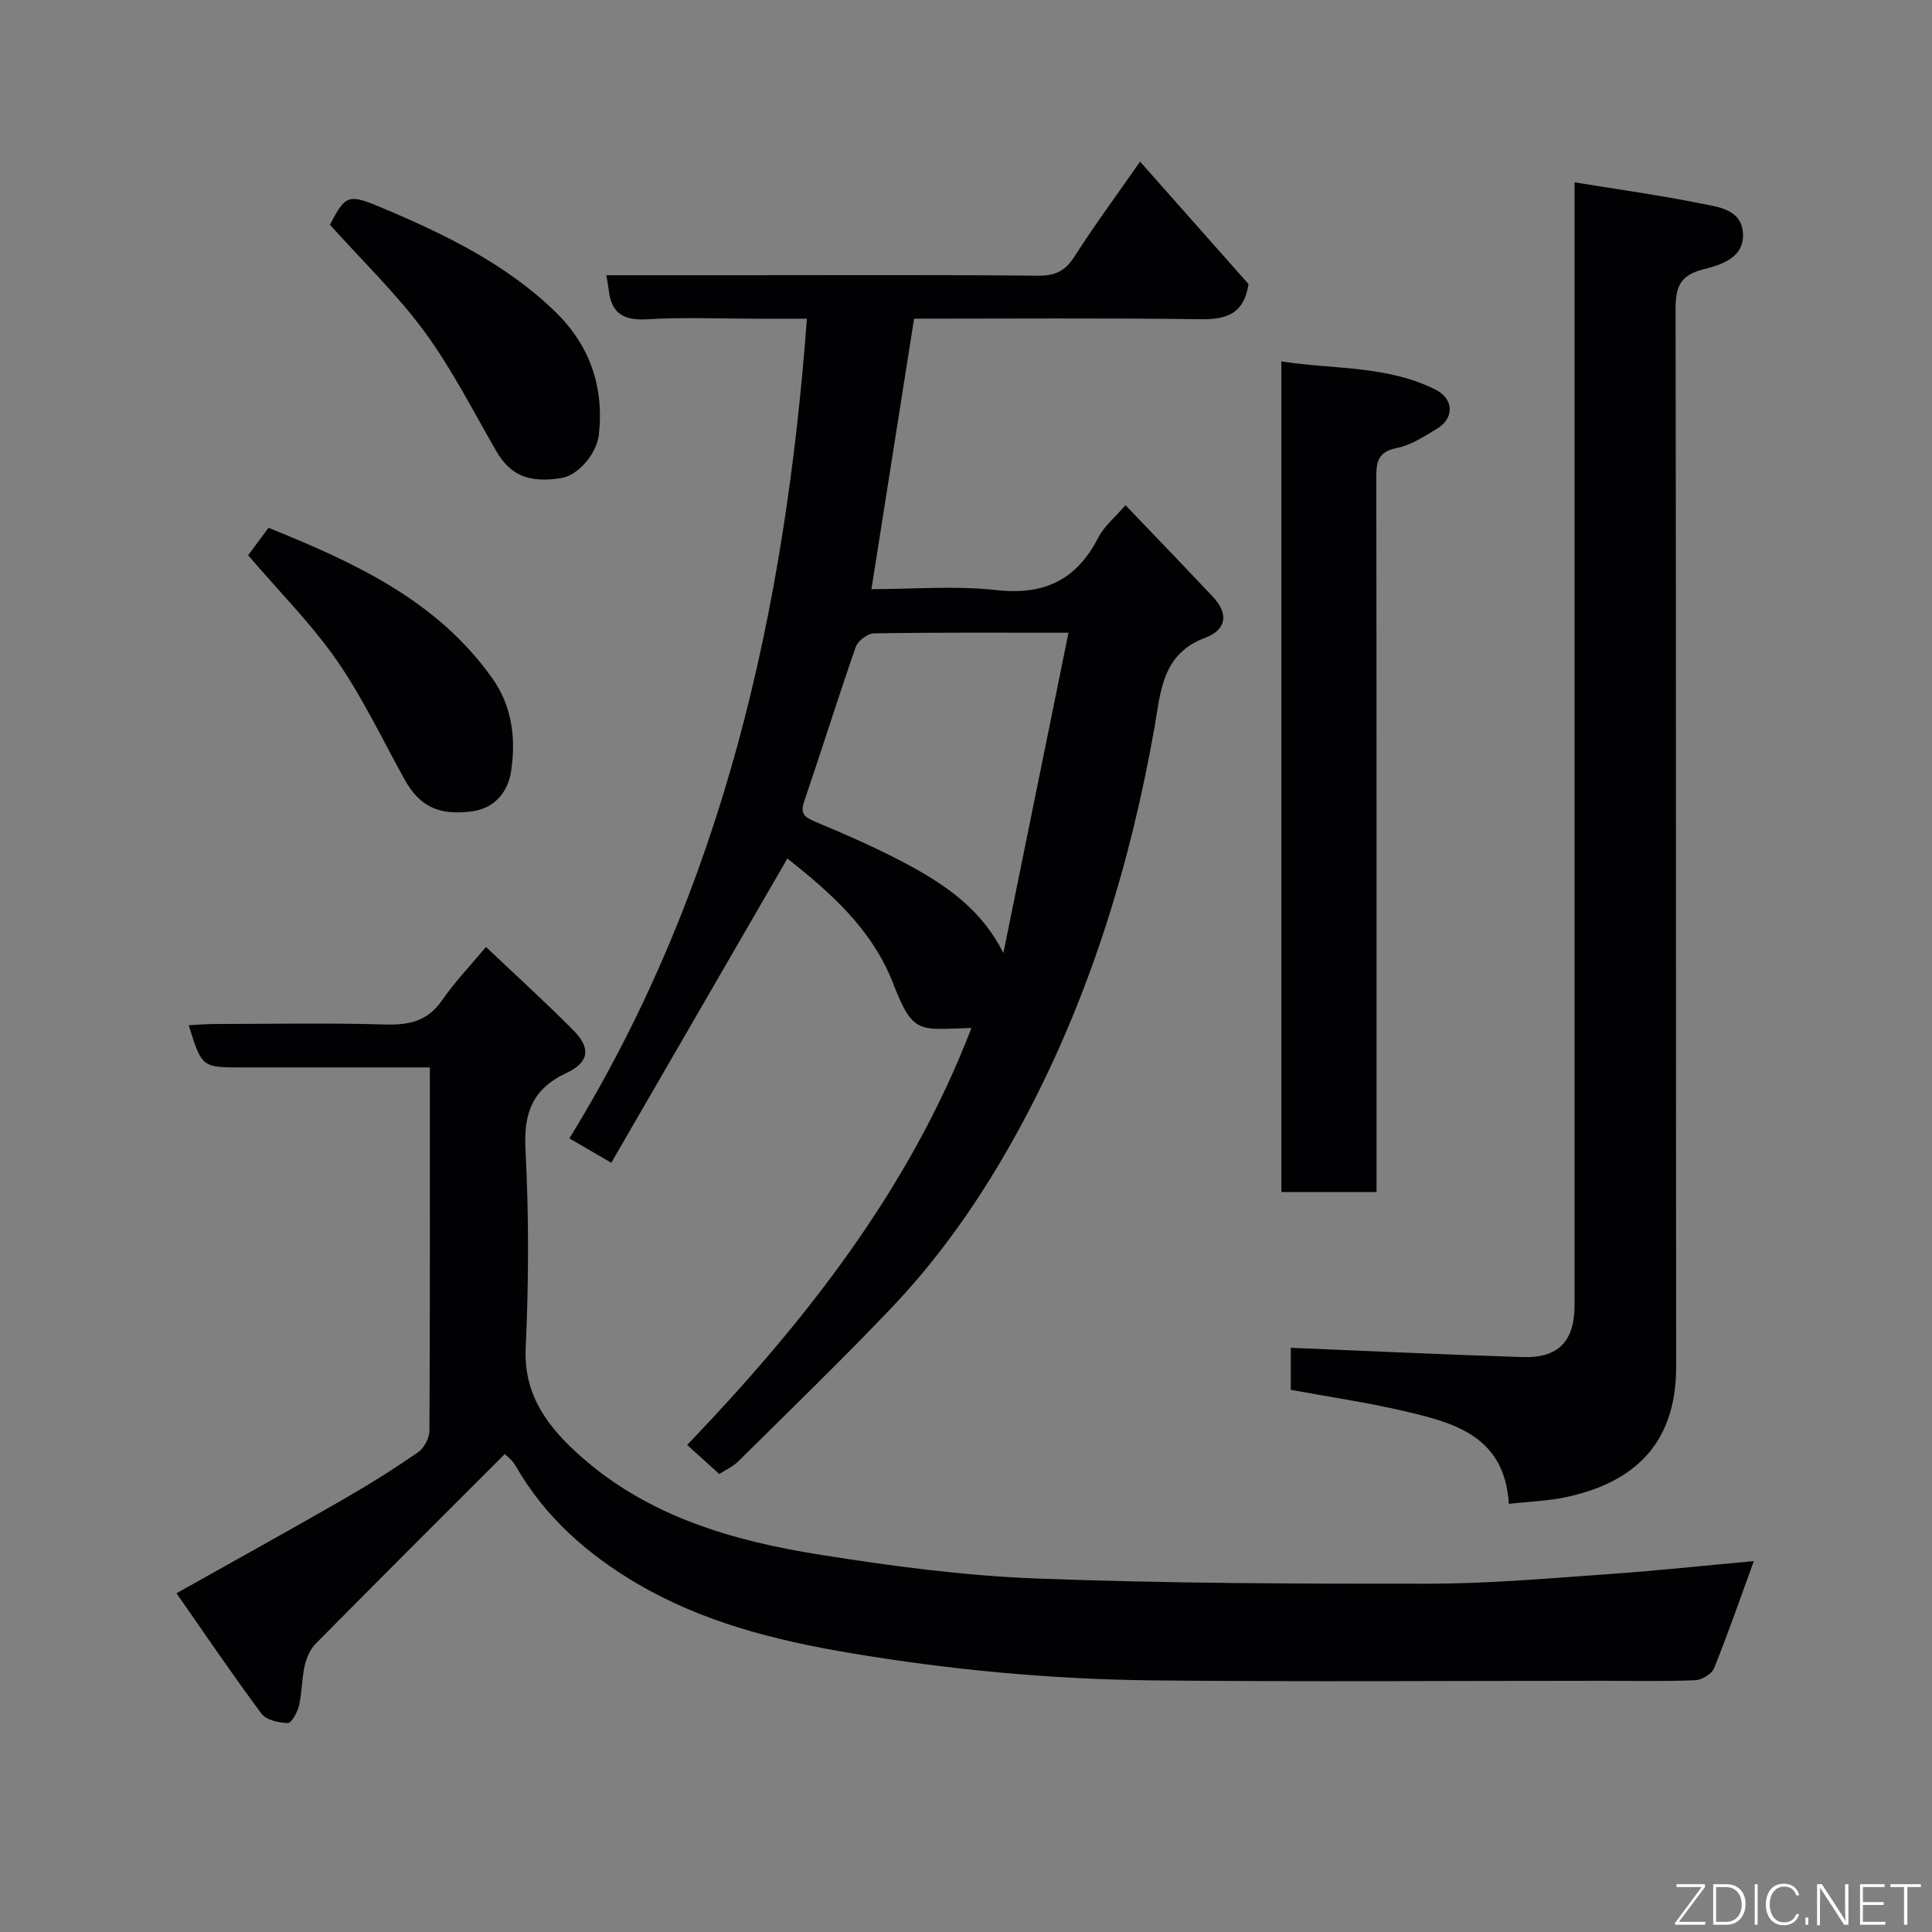 <svg enable-background="new 0 0 400 400" viewBox="0 0 400 400" xmlns="http://www.w3.org/2000/svg"><rect x="0" y="0" width="400" height="400" fill="#808080" stroke="none"/><path d="m148.92 305.18c-2.51-2.27-4.46-4.03-6.65-6.02 24.25-25.32 45.96-52.75 58.86-86.33-10.8.28-12.05 1.54-16.2-9.19-4.4-11.39-13.22-19-21.91-25.9-12.06 20.83-24.17 41.77-36.46 63-3.51-2.04-5.84-3.4-8.67-5.05 31.88-51.87 44.67-109.17 49.17-169.71-3.8 0-7.37 0-10.95 0-7.33 0-14.68-.33-21.99.12-4.74.29-7.47-.99-8.06-5.85-.12-.99-.31-1.96-.53-3.27h28.41c20.33 0 40.66-.1 60.99.1 3.6.04 5.66-1.03 7.57-4.03 4.12-6.45 8.69-12.63 13.54-19.59 7.7 8.7 15.28 17.26 22.46 25.36-1.02 6.43-4.85 7.35-10.15 7.27-19.49-.27-38.98-.11-59.1-.11-2.91 18.48-5.82 36.92-8.83 56 8.52 0 17.34-.76 25.98.2 9.91 1.1 16.53-2.2 21.01-10.92 1.16-2.27 3.33-4.02 5.61-6.67 6.05 6.33 12.09 12.6 18.07 18.94 3.32 3.52 2.91 6.84-1.61 8.53-8.98 3.36-9.17 11.28-10.49 18.74-4.95 27.92-13.17 54.79-26.4 79.96-7.64 14.53-16.72 28.16-28.07 40.07-10.27 10.78-20.99 21.15-31.57 31.63-1.11 1.14-2.65 1.82-4.03 2.72zm72.3-174.18c-14.7 0-27.51-.08-40.31.13-1.29.02-3.29 1.54-3.73 2.79-3.7 10.6-7.04 21.32-10.66 31.94-.88 2.57-.07 3.28 2.26 4.26 6.77 2.85 13.54 5.79 19.97 9.32 7.56 4.15 14.6 9.12 18.99 17.87 4.43-21.8 8.87-43.62 13.48-66.31z" fill="#010103"/><path d="m104.51 301.05c-13.13 13.13-26.19 26.14-39.15 39.26-1.15 1.16-1.92 2.95-2.28 4.57-.61 2.69-.54 5.54-1.17 8.23-.32 1.39-1.56 3.65-2.34 3.63-1.88-.04-4.47-.64-5.47-1.99-6.07-8.16-11.77-16.59-17.56-24.88 12.13-6.81 23.26-12.96 34.29-19.3 5.37-3.08 10.63-6.38 15.72-9.89 1.25-.86 2.35-2.94 2.36-4.47.13-24.8.09-49.62.09-75.21-2.1 0-4.01 0-5.93 0-11 0-21.99 0-32.99 0-8.28 0-8.28 0-11.01-8.74 1.82-.09 3.54-.25 5.26-.25 11.83-.02 23.67-.24 35.49.1 4.94.14 8.75-.71 11.72-5.03 2.59-3.76 5.8-7.09 9.08-11.02 6.03 5.72 12.23 11.34 18.12 17.28 3.59 3.62 3.3 6.58-1.46 8.81-7.16 3.36-8.88 8.38-8.48 15.97.71 13.63.67 27.34.04 40.97-.46 9.95 4.81 16.56 11.3 22.34 14.02 12.5 31.48 17.57 49.48 20.43 14.88 2.37 29.92 4.38 44.95 4.95 27.07 1.03 54.18 1.1 81.27 1.08 12.2-.01 24.41-1.08 36.6-1.94 10.44-.73 20.85-1.85 30.67-2.74-2.7 7.39-5.28 14.85-8.22 22.16-.48 1.2-2.53 2.45-3.91 2.5-6.32.27-12.66.12-18.99.12-30.99 0-61.98.23-92.97-.08-21.22-.21-42.31-2.17-63.3-5.72-15.41-2.61-30.31-6.39-43.8-14.32-10.27-6.04-19.15-13.81-25.17-24.4-.71-1.24-2.01-2.17-2.24-2.42z" fill="#010103"/><path d="m326 37.75c9 1.47 17.53 2.65 25.97 4.35 3.62.73 8.48 1.14 8.88 6.05.42 5.24-4.59 6.71-8.22 7.62-4.99 1.26-5.72 3.85-5.72 8.37.13 72.95.05 145.9.12 218.85.01 16.24-9.06 23.96-22.54 26.92-3.81.84-7.77.95-12.1 1.45-.87-14.15-11.44-16.83-21.91-19.26-7.6-1.77-15.35-2.9-23.24-4.35 0-3.2 0-6.29 0-8.7 16.13.66 32.05 1.41 47.99 1.92 7.47.24 10.77-3.29 10.77-10.85 0-75.28 0-150.56 0-225.84 0-1.99 0-3.97 0-6.53z" fill="#010103"/><path d="m285 246.81c-6.89 0-13.15 0-19.71 0 0-57.2 0-114.21 0-171.98 10.83 1.68 21.9.78 31.97 5.87 3.72 1.88 3.89 5.85.28 8.04-2.65 1.6-5.42 3.45-8.36 4.02-4.03.78-4.24 3.04-4.23 6.29.07 47.11.05 94.22.05 141.33z" fill="#010103"/><path d="m68.32 46.54c3.2-6.25 3.85-6.43 10.66-3.56 13 5.47 25.66 11.57 35.93 21.51 7.13 6.9 10.19 15.51 9.08 25.48-.44 3.99-4.31 8.47-7.78 9.01-6.81 1.07-10.58-.61-13.48-5.62-4.81-8.31-9.18-16.98-14.84-24.69-5.69-7.74-12.73-14.5-19.57-22.13z" fill="#010103"/><path d="m51.37 114.96c1.18-1.59 2.63-3.54 4.22-5.69 17.65 7.16 34.82 14.92 46.34 31.17 4.16 5.87 4.91 12.59 3.87 19.33-.63 4.08-3.3 7.54-7.94 8.19-7.03.98-11-1.02-14.08-6.56-4.6-8.27-8.67-16.92-14.04-24.66-5.24-7.55-11.85-14.16-18.37-21.78z" fill="#010103"/><g fill="#fbfcfa"><path d="m346.9 398 5.4-7.3h-5.2v-.6h5.9v.6l-5.4 7.2h5.5l-.1.6h-6.2v-.5z"/><path d="m354.7 390.1h2.8c2.3 0 3.9 1.6 3.9 4.1s-1.6 4.3-3.9 4.3h-2.8zm.6 7.8h2c2.2 0 3.3-1.6 3.3-3.6 0-1.8-1-3.6-3.3-3.6h-2z"/><path d="m363.9 390.1v8.4h-.6v-8.4h1.6z"/><path d="m372.5 396.3c-.4 1.3-1.4 2.3-3.2 2.3-2.4 0-3.7-1.9-3.7-4.3 0-2.3 1.2-4.3 3.7-4.3 1.8 0 2.9 1 3.2 2.4h-.6c-.4-1.1-1.1-1.8-2.5-1.8-2.1 0-3 1.9-3 3.7s.9 3.7 3 3.7c1.4 0 2.1-.7 2.5-1.7z"/><path d="m373.8 398.5v-1.5h.6v1.5z"/><path d="m376.2 398.5v-8.4h1c1.3 2 4.4 6.7 4.9 7.6-.1-1.2-.1-2.4-.1-3.8v-3.8h.7v8.4h-.9c-1.2-1.9-4.4-6.8-5-7.7.1 1.1 0 2.3 0 3.9v3.9h-.6z"/><path d="m390 394.4h-4.3v3.5h4.7l-.1.6h-5.2v-8.4h5.1v.6h-4.5v3.1h4.3z"/><path d="m394.2 390.7h-2.8v-.6h6.3v.6h-2.8v7.8h-.7z"/></g></svg>